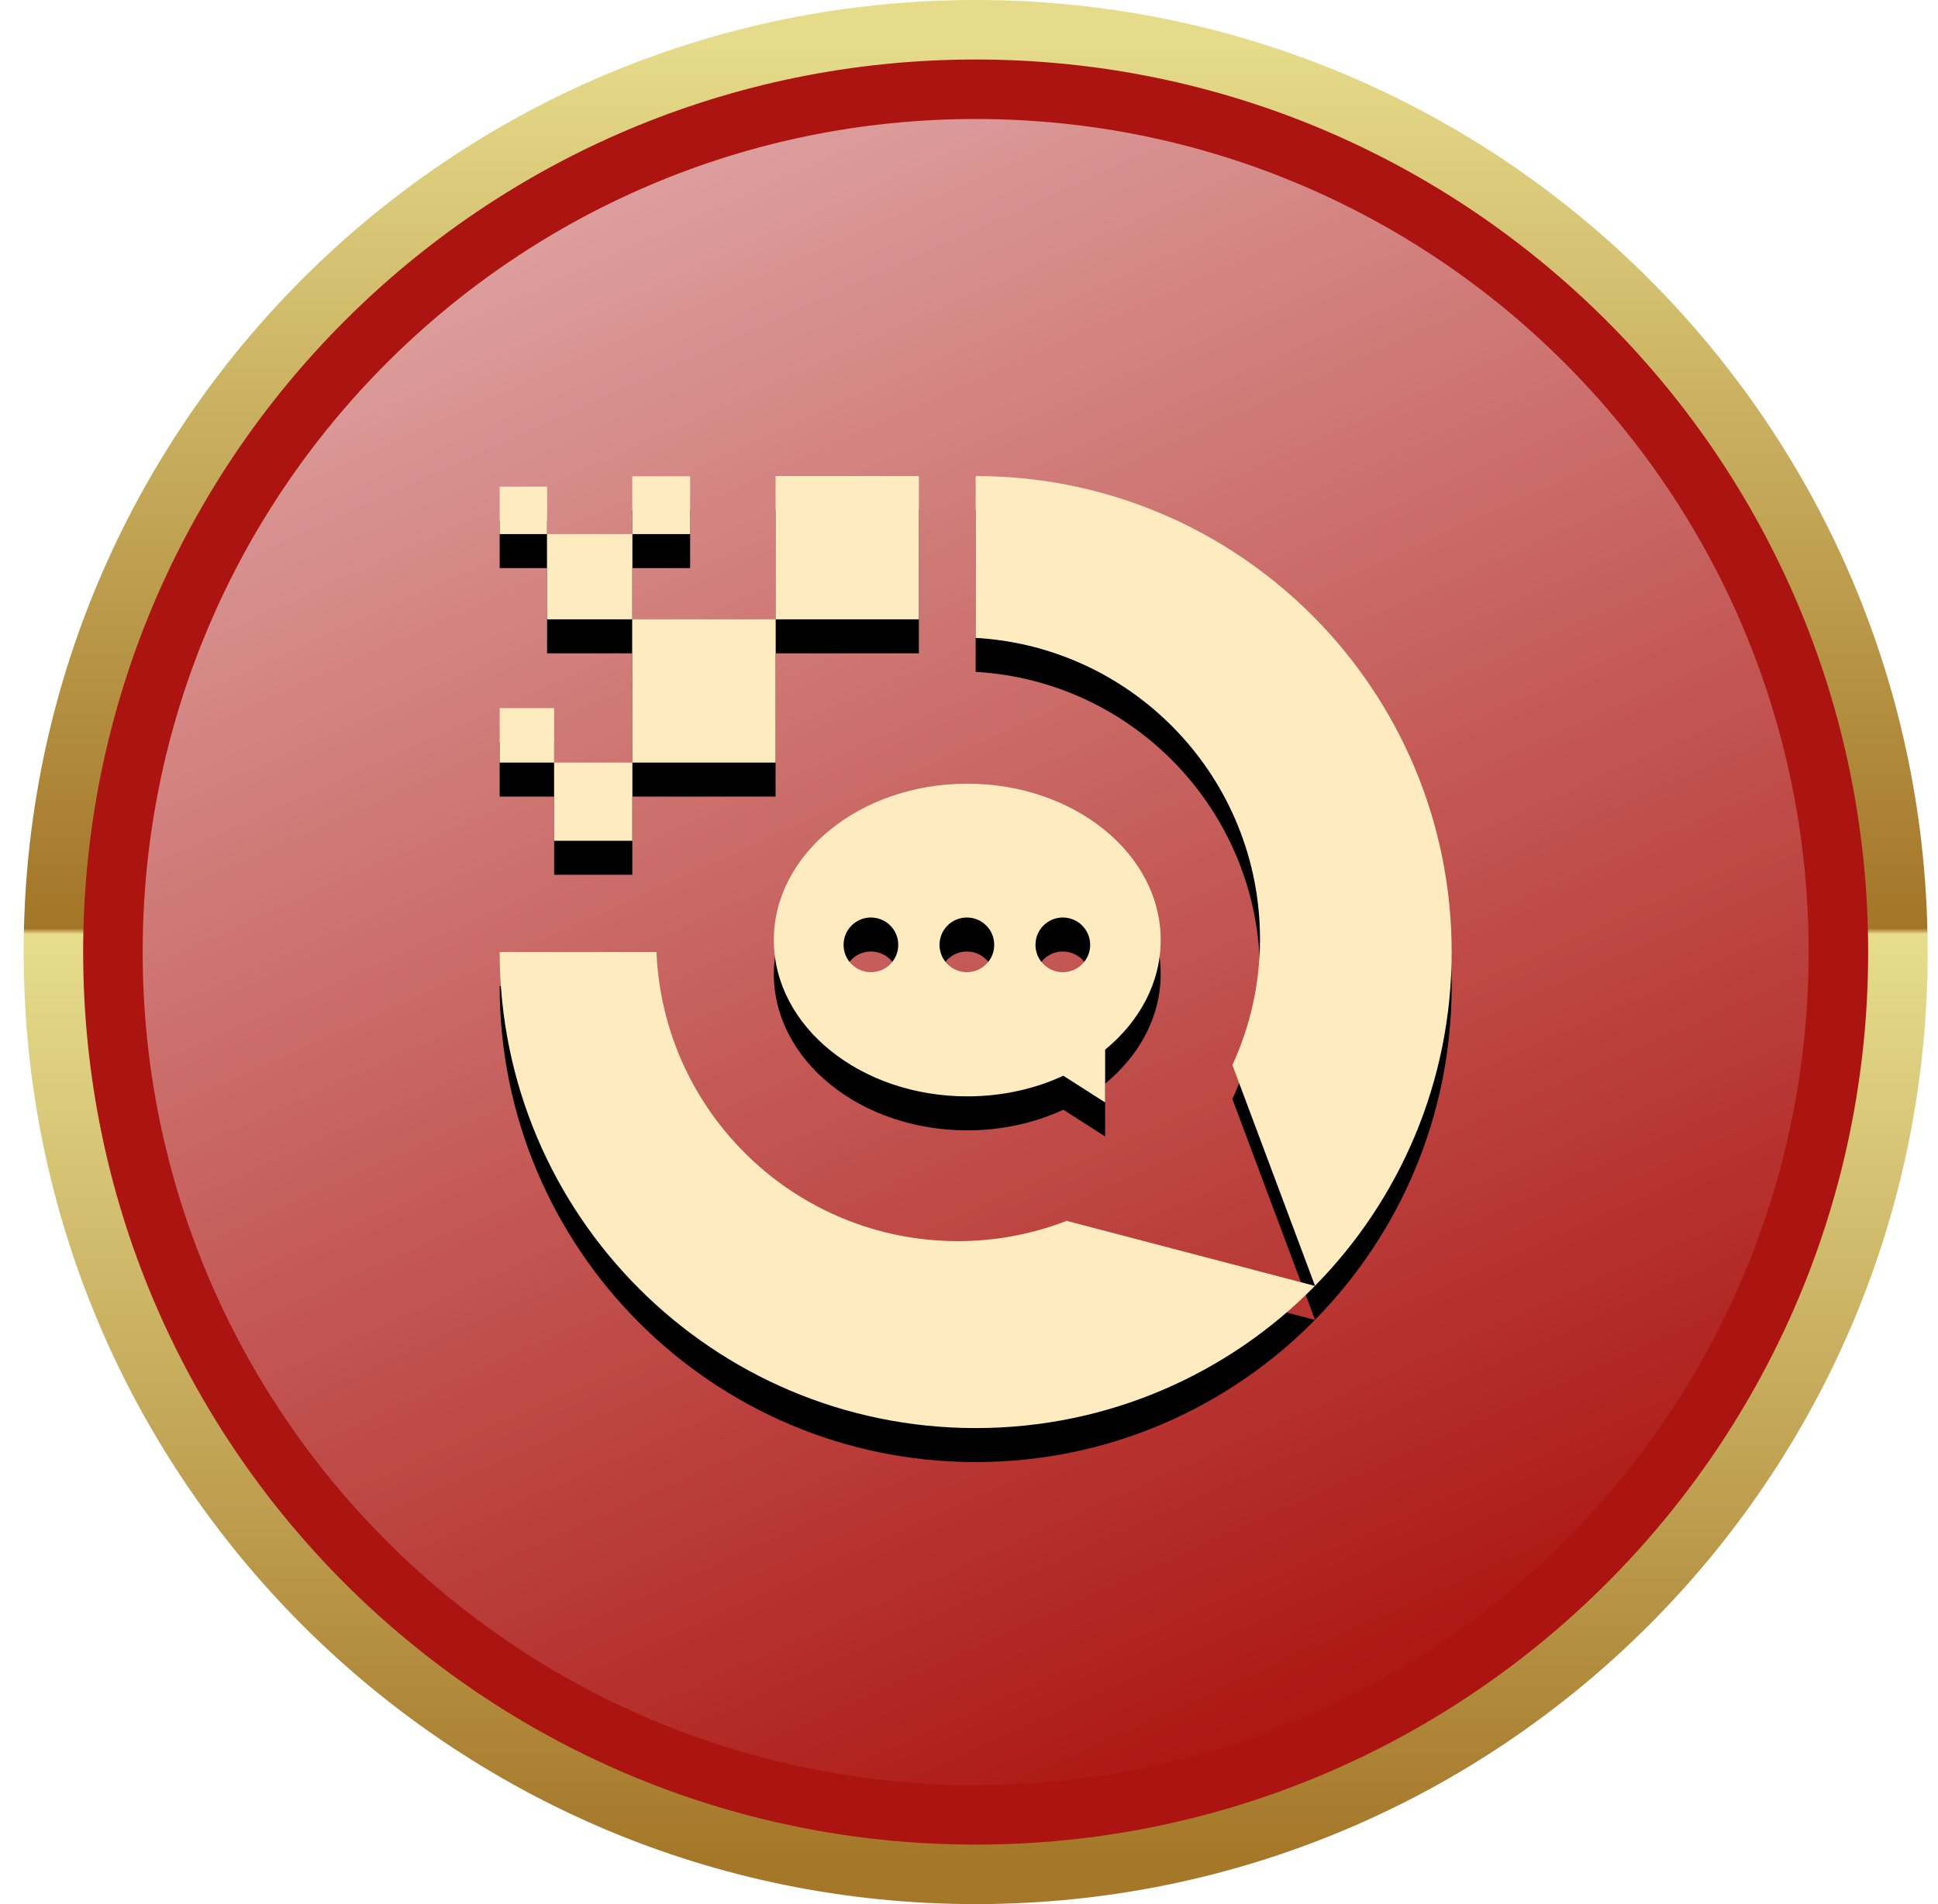 <?xml version="1.0" encoding="UTF-8"?>
<svg width="57px" height="56px" viewBox="0 0 57 56" version="1.1" xmlns="http://www.w3.org/2000/svg" xmlns:xlink="http://www.w3.org/1999/xlink">
    <title>Icons / VIP / Flygram@1x</title>
    <defs>
        <linearGradient x1="50%" y1="0%" x2="50%" y2="100%" id="linearGradient-1">
            <stop stop-color="#E5DB8A" offset="0%"></stop>
            <stop stop-color="#A37527" offset="48.696%"></stop>
            <stop stop-color="#E6DD8D" offset="49.01%"></stop>
            <stop stop-color="#A57729" offset="100%"></stop>
        </linearGradient>
        <linearGradient x1="23.21%" y1="5.753%" x2="65.72%" y2="100%" id="linearGradient-2">
            <stop stop-color="#FFFFFF" stop-opacity="0.6" offset="0%"></stop>
            <stop stop-color="#FFFFFF" stop-opacity="0" offset="100%"></stop>
        </linearGradient>
        <path d="M4.612,14 C4.809,18.732 8.706,22.502 13.483,22.502 C14.611,22.502 15.691,22.288 16.686,21.902 L16.686,21.902 L16.683,21.907 L23.979,23.819 C21.439,26.401 17.906,28 14,28 C6.27,28 2.35175539e-05,21.733 2.35175539e-05,14 L2.35175539e-05,14 Z M14,0 C21.733,0 28,6.267 28,14 C28,17.824 26.467,21.29 23.981,23.816 L23.981,23.816 L21.551,17.323 C22.069,16.197 22.363,14.943 22.363,13.622 C22.363,8.892 18.664,5.026 14,4.76 L14,4.76 Z M13.753,9.049 C16.895,9.049 19.442,11.109 19.442,13.647 C19.442,14.903 18.818,16.041 17.808,16.871 L17.808,16.871 L17.808,18.423 L16.578,17.637 C15.746,18.023 14.782,18.244 13.753,18.244 C10.611,18.244 8.064,16.187 8.064,13.647 C8.064,11.109 10.611,9.049 13.753,9.049 Z M16.563,12.984 C16.119,12.984 15.759,13.343 15.759,13.788 C15.759,14.233 16.119,14.592 16.563,14.592 C17.008,14.592 17.368,14.233 17.368,13.788 C17.368,13.343 17.008,12.984 16.563,12.984 Z M13.741,12.984 C13.297,12.984 12.937,13.343 12.937,13.788 C12.937,14.233 13.297,14.592 13.741,14.592 C14.186,14.592 14.546,14.233 14.546,13.788 C14.546,13.343 14.186,12.984 13.741,12.984 Z M10.919,12.984 C10.475,12.984 10.115,13.343 10.115,13.788 C10.115,14.233 10.475,14.592 10.919,14.592 C11.364,14.592 11.723,14.233 11.723,13.788 C11.723,13.343 11.364,12.984 10.919,12.984 Z M3.901,8.428 L3.901,10.727 L1.603,10.727 L1.603,8.428 L3.901,8.428 Z M12.33,9.40702175e-05 L12.33,4.214 L8.115,4.214 L8.115,8.428 L3.901,8.428 L3.901,4.214 L1.395,4.214 L1.395,1.708 L3.901,1.708 L3.901,4.214 L8.115,4.214 L8.115,9.40702175e-05 L12.33,9.40702175e-05 Z M1.603,6.825 L1.603,8.428 L0,8.428 L0,6.825 L1.603,6.825 Z M5.602,0.007 L5.602,1.708 L3.901,1.708 L3.901,0.007 L5.602,0.007 Z M1.395,0.313 L1.395,1.708 L0,1.708 L0,0.313 L1.395,0.313 Z" id="path-3"></path>
        <filter x="-17.9%" y="-14.3%" width="135.7%" height="135.7%" filterUnits="objectBoundingBox" id="filter-4">
            <feOffset dx="0" dy="1" in="SourceAlpha" result="shadowOffsetOuter1"></feOffset>
            <feGaussianBlur stdDeviation="1.5" in="shadowOffsetOuter1" result="shadowBlurOuter1"></feGaussianBlur>
            <feColorMatrix values="0 0 0 0 0   0 0 0 0 0   0 0 0 0 0  0 0 0 0.4 0" type="matrix" in="shadowBlurOuter1"></feColorMatrix>
        </filter>
    </defs>
    <g id="VIP" stroke="none" stroke-width="1" fill="none" fill-rule="evenodd">
        <g id="M-PrivateVIP-S1-Copy-2" transform="translate(-205, -178)">
            <g id="KV" transform="translate(-440, 94)">
                <g id="3" transform="translate(440, 84)">
                    <g id="Icons-/-VIP-/-default-Copy-2" transform="translate(187.5, 0)">
                        <g id="Icons-/-VIP-/-Flygram" transform="translate(18.196, 0)">
                            <path d="M28,0.875 C35.49,0.875 42.272,3.911 47.18,8.82 C52.089,13.728 55.125,20.51 55.125,28 C55.125,35.49 52.089,42.272 47.18,47.18 C42.272,52.089 35.49,55.125 28,55.125 C20.51,55.125 13.728,52.089 8.82,47.18 C3.911,42.272 0.875,35.49 0.875,28 C0.875,20.51 3.911,13.728 8.82,8.82 C13.728,3.911 20.51,0.875 28,0.875 Z" id="Rectangle" stroke="url(#linearGradient-1)" stroke-width="1.75" fill="#AB1410"></path>
                            <path d="M28,3.5 C41.531,3.5 52.5,14.469 52.5,28 C52.5,41.531 41.531,52.5 28,52.5 C14.469,52.5 3.5,41.531 3.5,28 C3.5,14.469 14.469,3.5 28,3.5 Z" id="Rectangle" fill="url(#linearGradient-2)" style="mix-blend-mode: soft-light;"></path>
                            <g id="Group" transform="translate(10.5, 10.5)">
                                <g id="Group-17" transform="translate(3.5, 3.5)">
                                    <g id="Combined-Shape">
                                        <use fill="black" fill-opacity="1" filter="url(#filter-4)" xlink:href="#path-3"></use>
                                        <use fill="#FFEBC0" fill-rule="evenodd" xlink:href="#path-3"></use>
                                    </g>
                                    <g id="Group-6" transform="translate(14, 0)"></g>
                                </g>
                            </g>
                        </g>
                    </g>
                </g>
            </g>
        </g>
    </g>
</svg>